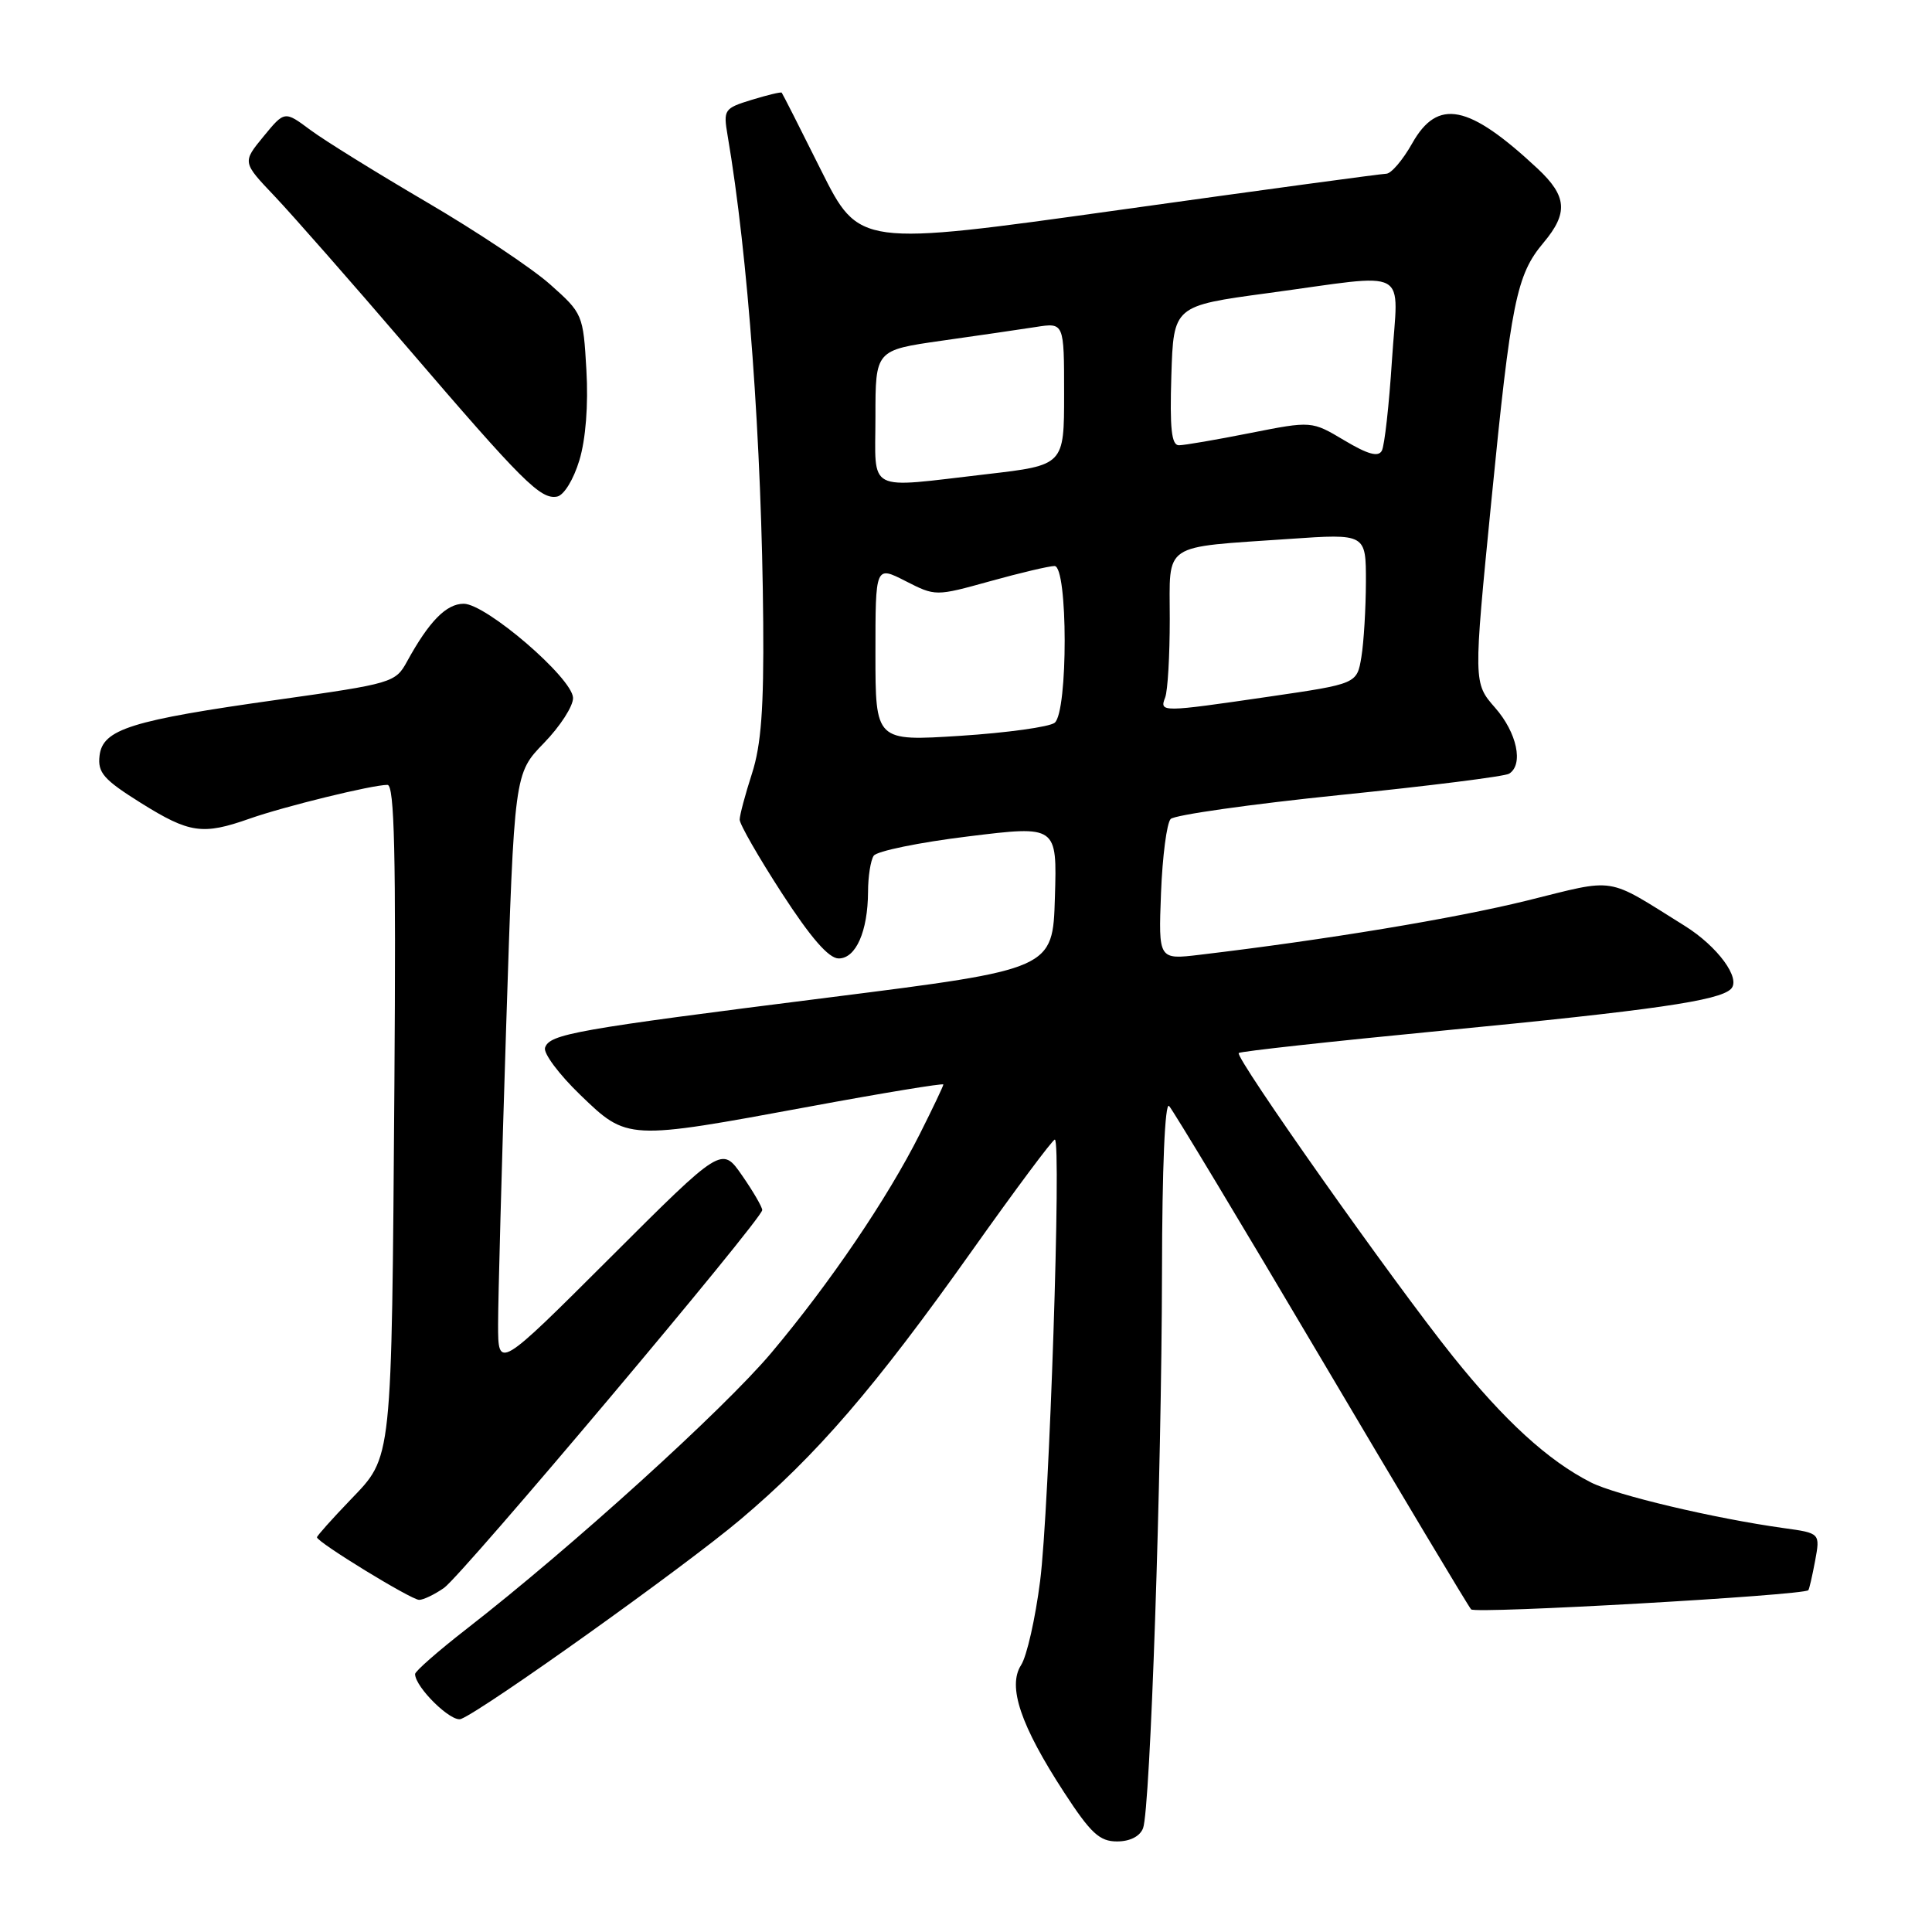 <?xml version="1.0" encoding="UTF-8" standalone="no"?>
<!DOCTYPE svg PUBLIC "-//W3C//DTD SVG 1.1//EN" "http://www.w3.org/Graphics/SVG/1.1/DTD/svg11.dtd" >
<svg xmlns="http://www.w3.org/2000/svg" xmlns:xlink="http://www.w3.org/1999/xlink" version="1.1" viewBox="0 0 256 256">
 <g >
 <path fill="currentColor"
d=" M 151.46 242.25 C 152.42 239.75 153.92 195.56 153.97 168.55 C 153.99 154.73 154.36 145.98 154.91 146.55 C 155.41 147.07 164.47 162.12 175.04 180.00 C 185.61 197.88 194.56 212.84 194.93 213.25 C 195.48 213.87 238.95 211.40 239.61 210.71 C 239.73 210.60 240.13 208.85 240.51 206.83 C 241.19 203.15 241.19 203.15 236.35 202.48 C 227.15 201.20 214.12 198.11 210.81 196.43 C 205.15 193.56 199.36 188.27 192.51 179.72 C 184.62 169.88 163.59 140.08 164.14 139.53 C 164.35 139.31 176.52 137.98 191.18 136.56 C 219.05 133.86 227.80 132.60 229.36 131.04 C 230.73 129.67 227.60 125.40 223.22 122.67 C 212.63 116.07 214.39 116.35 202.30 119.34 C 192.73 121.70 175.80 124.51 159.00 126.51 C 153.50 127.17 153.50 127.17 153.84 118.33 C 154.03 113.48 154.60 109.06 155.12 108.52 C 155.63 107.99 165.70 106.56 177.49 105.35 C 189.28 104.15 199.39 102.88 199.96 102.52 C 201.91 101.32 201.01 97.08 198.11 93.78 C 195.23 90.49 195.23 90.49 197.60 66.50 C 200.22 39.94 200.93 36.43 204.53 32.15 C 207.82 28.23 207.64 25.99 203.75 22.35 C 194.60 13.80 190.51 12.98 187.12 19.00 C 185.88 21.20 184.34 23.01 183.69 23.02 C 183.03 23.03 167.05 25.20 148.17 27.84 C 113.84 32.64 113.84 32.64 108.80 22.57 C 106.04 17.03 103.69 12.40 103.58 12.28 C 103.48 12.16 101.69 12.59 99.60 13.23 C 95.95 14.35 95.83 14.53 96.41 17.95 C 99.12 33.79 100.94 58.72 101.13 82.50 C 101.22 93.84 100.86 98.72 99.64 102.50 C 98.75 105.25 98.02 108.00 98.01 108.60 C 98.00 109.21 100.52 113.59 103.60 118.35 C 107.44 124.27 109.81 127.00 111.13 127.00 C 113.41 127.00 114.99 123.42 115.02 118.18 C 115.02 116.16 115.36 114.00 115.77 113.39 C 116.17 112.78 121.80 111.62 128.28 110.83 C 140.07 109.38 140.07 109.38 139.78 118.90 C 139.50 128.42 139.50 128.42 110.00 132.15 C 76.14 136.42 72.82 137.01 72.22 138.83 C 71.98 139.56 74.08 142.37 76.89 145.08 C 83.14 151.11 83.07 151.10 107.25 146.63 C 117.01 144.82 125.00 143.51 125.00 143.70 C 125.00 143.90 123.59 146.86 121.87 150.28 C 117.57 158.82 109.98 170.01 102.21 179.25 C 95.87 186.78 75.71 205.05 61.85 215.82 C 58.08 218.75 55.00 221.45 55.00 221.82 C 55.02 223.58 59.82 228.28 61.09 227.77 C 64.14 226.56 90.70 207.60 98.09 201.36 C 108.23 192.80 115.88 183.93 128.78 165.75 C 134.53 157.64 139.48 151.00 139.77 151.00 C 140.66 151.00 139.04 199.99 137.82 209.50 C 137.19 214.45 136.06 219.46 135.30 220.63 C 133.48 223.46 135.23 228.64 141.00 237.50 C 144.53 242.92 145.70 244.00 148.01 244.00 C 149.73 244.00 151.04 243.33 151.46 242.25 Z  M 58.83 210.41 C 61.29 208.68 101.00 161.53 101.00 160.34 C 101.00 159.94 99.80 157.87 98.32 155.74 C 95.64 151.88 95.64 151.88 80.82 166.68 C 66.00 181.47 66.00 181.47 66.00 175.49 C 66.00 172.19 66.48 154.43 67.07 136.00 C 68.15 102.50 68.15 102.50 72.07 98.46 C 74.23 96.24 75.97 93.54 75.93 92.46 C 75.83 89.83 64.40 80.00 61.44 80.00 C 59.14 80.00 56.85 82.33 53.93 87.66 C 52.41 90.45 51.95 90.58 36.93 92.70 C 17.33 95.45 13.60 96.62 13.19 100.14 C 12.93 102.39 13.73 103.30 18.66 106.39 C 25.11 110.42 26.85 110.67 33.06 108.48 C 37.65 106.86 49.32 104.00 51.34 104.00 C 52.27 104.00 52.48 113.11 52.26 143.75 C 51.88 194.24 52.03 192.89 46.42 198.75 C 43.99 201.28 42.00 203.51 42.00 203.70 C 42.00 204.34 54.48 211.98 55.53 211.99 C 56.09 212.00 57.58 211.28 58.83 210.41 Z  M 76.77 60.99 C 77.61 58.21 77.97 53.67 77.70 49.03 C 77.28 41.67 77.21 41.52 72.89 37.68 C 70.47 35.53 63.10 30.62 56.50 26.76 C 49.90 22.89 42.97 18.60 41.11 17.21 C 37.71 14.68 37.71 14.68 34.91 18.09 C 32.11 21.50 32.11 21.50 36.39 26.00 C 38.74 28.48 46.64 37.47 53.95 46.00 C 69.25 63.84 71.63 66.22 73.82 65.80 C 74.73 65.62 76.00 63.54 76.77 60.99 Z  M 116.00 86.59 C 116.00 74.96 116.00 74.96 119.98 76.99 C 123.96 79.02 123.96 79.02 131.21 77.01 C 135.20 75.90 139.03 75.00 139.73 75.00 C 141.51 75.00 141.53 94.33 139.75 95.77 C 139.06 96.32 133.44 97.10 127.25 97.50 C 116.00 98.22 116.00 98.22 116.00 86.59 Z  M 154.39 92.42 C 154.73 91.55 155.00 86.88 155.00 82.04 C 155.00 71.77 153.77 72.59 170.84 71.41 C 181.00 70.71 181.00 70.71 180.99 77.11 C 180.98 80.62 180.71 85.10 180.39 87.06 C 179.80 90.61 179.80 90.61 168.15 92.31 C 153.83 94.40 153.63 94.40 154.39 92.42 Z  M 116.00 55.20 C 116.00 46.40 116.00 46.40 124.75 45.15 C 129.56 44.47 135.19 43.65 137.25 43.33 C 141.00 42.74 141.00 42.74 141.00 52.19 C 141.00 61.64 141.00 61.64 130.75 62.83 C 114.54 64.70 116.00 65.45 116.00 55.20 Z  M 178.13 58.35 C 173.80 55.77 173.80 55.77 165.65 57.38 C 161.17 58.27 156.92 59.00 156.21 59.00 C 155.23 59.00 154.99 56.78 155.21 49.77 C 155.50 40.53 155.50 40.53 168.00 38.84 C 187.26 36.24 185.25 35.15 184.44 47.75 C 184.06 53.66 183.46 59.05 183.10 59.72 C 182.64 60.59 181.26 60.22 178.13 58.35 Z "/>
</g>
</svg>